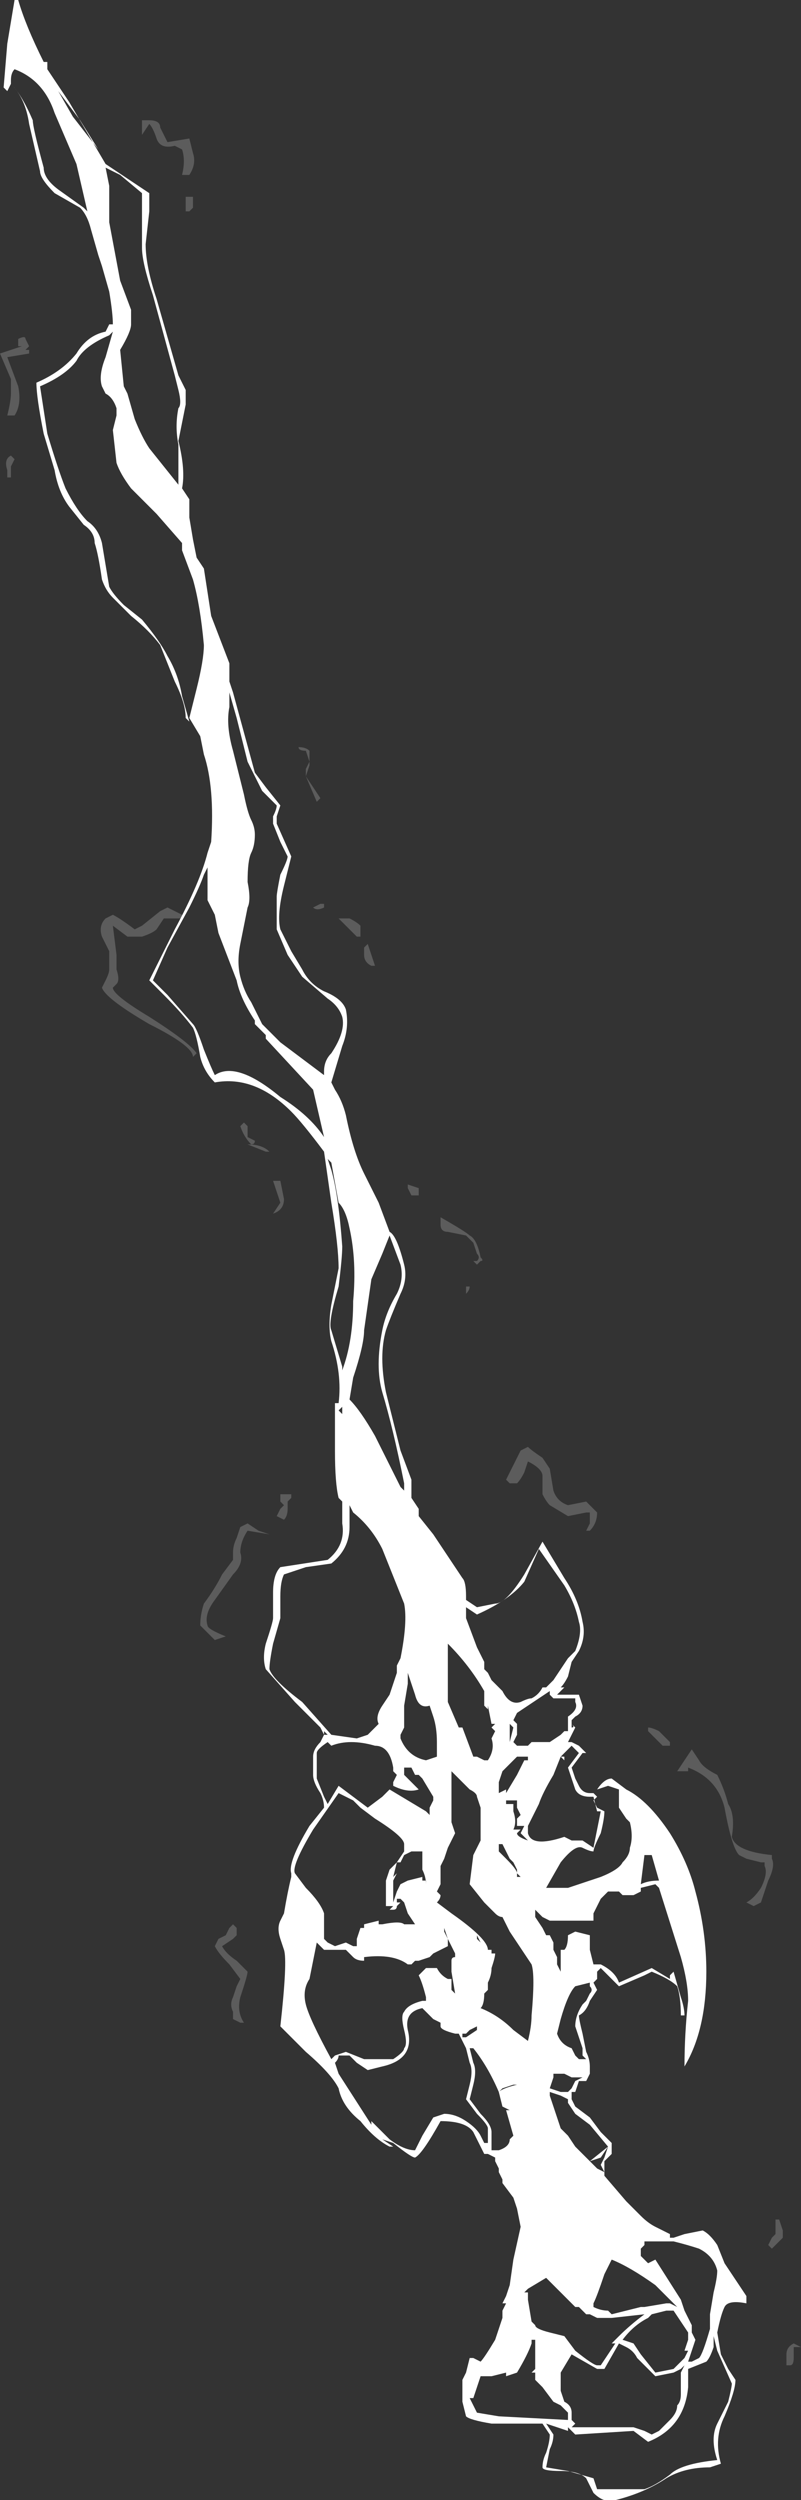 <?xml version="1.0" encoding="UTF-8" standalone="no"?>
<svg xmlns:ffdec="https://www.free-decompiler.com/flash" xmlns:xlink="http://www.w3.org/1999/xlink" ffdec:objectType="shape" height="34.3px" width="11.0px" xmlns="http://www.w3.org/2000/svg">
  <rect width="100%" height="100%" fill="#333333" stroke="none"/>
  <g transform="matrix(1.0, 0.0, 0.0, 1.0, 37.2, 38.9)">
    <path d="M-35.25 -37.25 L-35.15 -37.25 Q-35.0 -37.25 -35.0 -37.15 L-34.9 -36.95 -34.6 -37.0 -34.55 -36.8 Q-34.5 -36.65 -34.6 -36.5 L-34.7 -36.5 Q-34.65 -36.7 -34.7 -36.85 L-34.8 -36.9 Q-35.0 -36.85 -35.05 -37.0 -35.1 -37.15 -35.15 -37.2 L-35.25 -37.05 -35.25 -37.25 M-34.65 -36.2 L-34.55 -36.2 -34.55 -36.05 -34.6 -36.0 -34.65 -36.0 -34.65 -36.2 M-37.1 -32.35 L-37.1 -32.45 Q-37.15 -32.6 -37.05 -32.65 L-37.0 -32.6 -37.05 -32.5 -37.05 -32.35 -37.1 -32.35 M-36.9 -34.15 L-36.95 -34.15 -36.95 -34.25 Q-36.85 -34.3 -36.85 -34.25 L-36.8 -34.15 -36.85 -34.1 -36.8 -34.1 -36.8 -34.05 -37.1 -34.0 -36.95 -33.6 Q-36.9 -33.35 -37.0 -33.2 L-37.1 -33.2 Q-37.05 -33.4 -37.05 -33.5 L-37.05 -33.7 -37.2 -34.05 -36.9 -34.15 M-33.1 -28.65 Q-33.0 -28.65 -32.95 -28.6 L-32.95 -28.4 -33.0 -28.25 -32.8 -27.95 -32.85 -27.9 -33.0 -28.25 -33.0 -28.35 -32.95 -28.45 -33.0 -28.6 Q-33.1 -28.6 -33.1 -28.65 M-33.35 -22.7 L-33.3 -22.45 Q-33.3 -22.3 -33.45 -22.25 L-33.35 -22.4 -33.45 -22.7 -33.35 -22.7 M-33.5 -23.1 L-33.55 -23.1 -33.8 -23.2 Q-33.6 -23.2 -33.5 -23.1 M-33.9 -23.45 L-33.85 -23.5 -33.8 -23.45 Q-33.8 -23.4 -33.8 -23.3 L-33.7 -23.25 Q-33.7 -23.2 -33.75 -23.2 -33.85 -23.3 -33.9 -23.45 M-34.5 -24.45 L-34.55 -24.4 Q-34.55 -24.55 -35.15 -24.85 -35.75 -25.2 -35.8 -25.35 L-35.75 -25.45 Q-35.7 -25.55 -35.7 -25.6 L-35.7 -25.85 -35.8 -26.05 Q-35.85 -26.2 -35.75 -26.3 L-35.65 -26.35 Q-35.55 -26.3 -35.35 -26.15 L-35.25 -26.2 -35.0 -26.4 -34.9 -26.45 -34.7 -26.35 -34.7 -26.3 -34.95 -26.3 -35.05 -26.15 Q-35.1 -26.1 -35.25 -26.05 L-35.45 -26.05 -35.65 -26.2 -35.6 -25.8 -35.6 -25.6 Q-35.55 -25.45 -35.6 -25.4 L-35.65 -25.35 Q-35.65 -25.25 -35.15 -24.95 -34.6 -24.6 -34.5 -24.45 M-32.75 -26.5 L-32.75 -26.45 Q-32.85 -26.4 -32.9 -26.45 L-32.8 -26.5 -32.75 -26.5 M-32.1 -25.65 Q-32.2 -25.7 -32.2 -25.8 L-32.2 -25.9 -32.15 -25.95 -32.05 -25.65 -32.1 -25.65 M-32.25 -26.05 L-32.3 -26.05 -32.55 -26.3 -32.4 -26.3 Q-32.3 -26.25 -32.25 -26.2 L-32.25 -26.05 M-30.25 -18.6 L-30.05 -19.0 -29.95 -19.05 Q-29.9 -19.0 -29.75 -18.9 L-29.65 -18.75 -29.6 -18.45 Q-29.55 -18.3 -29.4 -18.25 L-29.15 -18.3 Q-29.05 -18.2 -29.0 -18.15 -29.0 -18.0 -29.1 -17.9 L-29.15 -17.9 -29.1 -18.0 -29.1 -18.15 -29.15 -18.15 -29.4 -18.1 -29.65 -18.25 Q-29.7 -18.3 -29.75 -18.4 L-29.75 -18.65 Q-29.75 -18.75 -29.95 -18.85 L-30.0 -18.7 Q-30.05 -18.6 -30.1 -18.55 L-30.2 -18.55 -30.25 -18.6 M-30.8 -21.25 L-30.75 -21.25 Q-30.75 -21.2 -30.8 -21.15 L-30.8 -21.25 M-31.15 -22.15 L-31.15 -22.2 Q-30.8 -22.0 -30.75 -21.95 -30.65 -21.9 -30.6 -21.65 -30.55 -21.6 -30.6 -21.6 L-30.65 -21.55 -30.7 -21.6 -30.65 -21.6 Q-30.6 -21.65 -30.65 -21.7 L-30.7 -21.85 -30.8 -21.95 -31.05 -22.0 Q-31.15 -22.0 -31.15 -22.1 L-31.15 -22.15 M-31.6 -22.65 L-31.45 -22.6 -31.45 -22.5 -31.55 -22.5 -31.6 -22.6 -31.6 -22.65 M-33.95 -17.8 L-33.9 -17.95 -33.8 -18.0 -33.65 -17.9 -33.5 -17.85 -33.8 -17.9 Q-33.9 -17.75 -33.9 -17.6 -33.85 -17.45 -34.0 -17.3 L-34.25 -16.95 Q-34.4 -16.75 -34.35 -16.6 -34.35 -16.55 -34.1 -16.45 L-34.25 -16.4 -34.45 -16.6 Q-34.45 -16.75 -34.4 -16.9 -34.25 -17.1 -34.15 -17.3 L-34.0 -17.5 Q-34.0 -17.55 -34.0 -17.6 -34.0 -17.7 -33.95 -17.8 M-33.3 -18.25 L-33.35 -18.3 -33.35 -18.4 -33.2 -18.4 -33.2 -18.35 -33.25 -18.3 -33.25 -18.2 Q-33.25 -18.1 -33.3 -18.05 L-33.4 -18.1 -33.35 -18.2 -33.3 -18.25 M-27.75 -14.65 L-27.75 -14.6 -27.9 -14.6 -27.7 -14.9 -27.6 -14.75 Q-27.55 -14.65 -27.35 -14.55 -27.25 -14.35 -27.2 -14.15 -27.1 -14.0 -27.15 -13.7 -27.1 -13.5 -26.6 -13.45 L-26.6 -13.4 Q-26.55 -13.3 -26.65 -13.1 L-26.75 -12.8 -26.85 -12.75 -26.95 -12.8 Q-26.85 -12.85 -26.75 -13.0 -26.65 -13.2 -26.7 -13.3 L-26.7 -13.35 -26.75 -13.35 -26.95 -13.4 -27.05 -13.45 Q-27.15 -13.55 -27.25 -14.1 -27.35 -14.5 -27.75 -14.65 M-28.3 -15.15 L-28.3 -15.2 Q-28.25 -15.2 -28.15 -15.15 -28.05 -15.05 -28.0 -15.0 L-28.0 -14.95 -28.1 -14.95 -28.3 -15.15 M-26.55 -8.45 L-26.5 -8.45 -26.45 -8.3 -26.45 -8.2 -26.6 -8.05 -26.65 -8.1 -26.6 -8.2 -26.55 -8.25 -26.55 -8.45 M-34.0 -12.5 L-33.95 -12.45 -33.95 -12.35 -34.0 -12.3 -34.15 -12.2 Q-34.1 -12.1 -33.95 -12.0 -33.85 -11.9 -33.8 -11.85 -33.8 -11.8 -33.9 -11.5 -33.95 -11.3 -33.85 -11.15 L-33.9 -11.15 -34.0 -11.2 -34.0 -11.3 Q-34.05 -11.4 -34.0 -11.5 L-33.95 -11.65 -33.9 -11.75 -34.05 -11.95 Q-34.2 -12.1 -34.25 -12.2 L-34.2 -12.3 -34.1 -12.35 -34.05 -12.45 -34.0 -12.5 M-26.3 -6.75 L-26.2 -6.7 Q-26.25 -6.7 -26.3 -6.7 L-26.3 -6.55 Q-26.3 -6.45 -26.35 -6.45 L-26.4 -6.45 -26.4 -6.6 Q-26.4 -6.7 -26.3 -6.75" fill="#ffffff" fill-opacity="0.2" fill-rule="evenodd" stroke="none"/>
    <path d="M-37.0 -38.9 L-36.95 -38.9 Q-36.85 -38.55 -36.6 -38.05 L-36.55 -38.05 -36.55 -37.95 -36.25 -37.5 -35.75 -36.65 -35.15 -36.25 -35.15 -36.0 -35.2 -35.55 Q-35.2 -35.25 -35.05 -34.8 L-34.75 -33.75 -34.65 -33.55 -34.65 -33.35 -34.75 -32.85 Q-34.65 -32.45 -34.7 -32.2 L-34.6 -32.05 -34.6 -31.8 -34.55 -31.5 -34.5 -31.25 -34.4 -31.1 -34.3 -30.45 -34.05 -29.8 -34.05 -29.55 -34.0 -29.4 -33.7 -28.3 -33.55 -28.1 -33.35 -27.85 -33.4 -27.7 -33.4 -27.6 -33.2 -27.15 -33.3 -26.75 Q-33.4 -26.35 -33.35 -26.15 L-33.2 -25.85 -33.05 -25.6 Q-32.95 -25.4 -32.75 -25.3 -32.5 -25.2 -32.45 -25.05 -32.4 -24.8 -32.5 -24.55 L-32.65 -24.05 -32.6 -23.95 Q-32.5 -23.8 -32.45 -23.6 -32.35 -23.1 -32.2 -22.8 L-32.0 -22.4 -31.85 -22.0 Q-31.75 -21.95 -31.65 -21.55 -31.6 -21.35 -31.7 -21.15 -31.85 -20.8 -31.9 -20.65 -32.0 -20.3 -31.9 -19.8 L-31.7 -19.0 -31.55 -18.6 -31.55 -18.35 -31.45 -18.2 -31.45 -18.1 -31.25 -17.85 -30.85 -17.25 Q-30.8 -17.2 -30.8 -17.0 L-30.8 -16.95 -30.65 -16.85 -30.4 -16.9 Q-30.25 -16.9 -30.0 -17.3 L-29.75 -17.75 -29.45 -17.25 Q-29.25 -16.95 -29.2 -16.65 -29.15 -16.45 -29.25 -16.25 L-29.35 -16.1 -29.4 -15.9 Q-29.45 -15.8 -29.5 -15.75 L-29.45 -15.75 -29.55 -15.65 -29.25 -15.65 -29.2 -15.5 Q-29.2 -15.4 -29.3 -15.35 L-29.35 -15.3 -29.35 -15.2 Q-29.3 -15.2 -29.35 -15.25 L-29.3 -15.2 -29.4 -15.0 -29.35 -15.0 -29.25 -14.95 -29.15 -14.85 -29.2 -14.85 -29.35 -14.65 -29.3 -14.5 -29.25 -14.4 Q-29.2 -14.3 -29.1 -14.3 L-29.05 -14.3 -29.0 -14.35 Q-28.9 -14.5 -28.8 -14.5 L-28.6 -14.35 Q-28.3 -14.2 -28.0 -13.75 -27.75 -13.35 -27.65 -12.95 -27.5 -12.4 -27.5 -11.85 -27.5 -11.05 -27.8 -10.55 -27.8 -11.0 -27.75 -11.45 -27.75 -11.7 -27.85 -12.05 L-28.15 -13.0 -28.2 -13.05 -28.4 -13.0 -28.4 -12.95 -28.5 -12.9 -28.65 -12.9 -28.7 -12.95 -28.85 -12.95 -28.95 -12.85 -29.05 -12.65 -29.05 -12.55 -29.65 -12.55 -29.75 -12.6 -29.85 -12.7 -29.85 -12.6 -29.75 -12.45 -29.7 -12.35 -29.65 -12.35 -29.6 -12.25 -29.6 -12.15 -29.55 -12.05 -29.55 -11.95 -29.5 -11.85 -29.5 -12.15 -29.45 -12.15 Q-29.4 -12.2 -29.4 -12.35 L-29.3 -12.4 -29.1 -12.35 -29.1 -12.15 -29.05 -11.95 -28.95 -11.95 Q-28.75 -11.85 -28.7 -11.7 L-28.25 -11.9 -28.0 -11.75 -28.0 -11.8 -27.95 -11.85 -27.85 -11.5 Q-27.8 -11.35 -27.8 -11.25 L-27.85 -11.25 Q-27.85 -11.5 -27.9 -11.65 -28.0 -11.75 -28.25 -11.85 L-28.35 -11.8 -28.7 -11.65 -28.95 -11.9 -29.0 -11.85 -29.0 -11.75 -29.05 -11.7 -29.0 -11.6 -29.1 -11.45 Q-29.15 -11.3 -29.25 -11.25 -29.25 -11.2 -29.2 -11.0 L-29.15 -10.75 Q-29.1 -10.65 -29.1 -10.55 L-29.1 -10.45 -29.15 -10.35 -29.25 -10.35 -29.3 -10.2 -29.35 -10.2 -29.35 -10.1 -29.3 -10.0 -29.1 -9.85 -28.95 -9.65 -28.8 -9.5 -28.8 -9.35 -28.9 -9.25 -28.9 -9.05 -28.6 -8.7 -28.4 -8.5 Q-28.3 -8.4 -28.2 -8.35 L-28.0 -8.25 -28.0 -8.2 -27.95 -8.2 -27.8 -8.25 -27.55 -8.3 Q-27.45 -8.25 -27.35 -8.1 L-27.25 -7.85 -26.95 -7.4 -26.95 -7.3 Q-27.2 -7.35 -27.25 -7.25 -27.3 -7.15 -27.35 -6.9 L-27.3 -6.6 -27.2 -6.4 -27.1 -6.25 Q-27.1 -6.1 -27.25 -5.75 -27.4 -5.45 -27.3 -5.1 L-27.45 -5.05 Q-27.8 -5.05 -28.05 -4.9 -28.35 -4.7 -28.75 -4.6 -28.9 -4.55 -29.05 -4.7 L-29.15 -4.9 Q-29.25 -5.0 -29.5 -5.0 -29.75 -5.0 -29.75 -5.05 -29.75 -5.15 -29.7 -5.25 -29.65 -5.4 -29.65 -5.5 L-29.75 -5.65 -30.45 -5.65 Q-30.75 -5.7 -30.8 -5.75 L-30.85 -5.95 -30.85 -6.25 -30.8 -6.35 -30.75 -6.55 -30.7 -6.55 -30.6 -6.5 Q-30.55 -6.55 -30.4 -6.8 L-30.3 -7.1 -30.3 -7.2 -30.25 -7.3 -30.3 -7.3 -30.25 -7.4 -30.2 -7.55 -30.15 -7.9 -30.05 -8.35 -30.1 -8.6 -30.15 -8.75 -30.3 -8.95 -30.3 -9.0 -30.35 -9.1 -30.35 -9.15 -30.4 -9.25 -30.4 -9.3 -30.5 -9.35 -30.55 -9.35 -30.7 -9.65 Q-30.8 -9.8 -31.15 -9.8 -31.4 -9.35 -31.5 -9.3 -31.55 -9.3 -31.8 -9.5 L-31.95 -9.55 -31.8 -9.45 -31.85 -9.45 Q-32.05 -9.55 -32.25 -9.8 -32.5 -10.0 -32.55 -10.25 -32.65 -10.45 -33.0 -10.75 L-33.35 -11.1 Q-33.25 -12.0 -33.3 -12.15 L-33.35 -12.3 Q-33.4 -12.45 -33.35 -12.55 L-33.3 -12.65 Q-33.25 -12.95 -33.2 -13.15 L-33.2 -13.2 Q-33.25 -13.35 -32.95 -13.85 L-32.75 -14.1 Q-32.75 -14.2 -32.8 -14.3 -32.9 -14.45 -32.9 -14.55 L-32.9 -14.8 Q-32.9 -14.9 -32.8 -15.0 L-32.75 -15.1 -32.8 -15.2 -33.15 -15.55 -33.55 -16.0 Q-33.6 -16.15 -33.55 -16.35 -33.45 -16.65 -33.45 -16.7 L-33.45 -17.05 Q-33.45 -17.3 -33.35 -17.4 L-32.7 -17.5 Q-32.45 -17.7 -32.5 -18.0 L-32.5 -18.3 -32.55 -18.35 Q-32.6 -18.55 -32.6 -19.0 L-32.6 -19.65 -32.55 -19.65 Q-32.5 -20.05 -32.65 -20.5 -32.7 -20.7 -32.65 -21.0 L-32.55 -21.5 Q-32.55 -21.8 -32.65 -22.4 L-32.75 -23.1 Q-33.05 -23.5 -33.2 -23.65 -33.7 -24.15 -34.25 -24.05 -34.4 -24.2 -34.45 -24.4 -34.5 -24.7 -34.55 -24.8 -34.7 -25.0 -34.95 -25.25 L-35.15 -25.45 -34.8 -26.15 Q-34.45 -26.8 -34.35 -27.2 L-34.3 -27.35 Q-34.25 -28.1 -34.4 -28.55 L-34.45 -28.8 -34.6 -29.05 -34.5 -29.45 Q-34.4 -29.85 -34.4 -30.05 -34.45 -30.6 -34.55 -30.95 L-34.7 -31.35 -34.7 -31.45 -35.05 -31.85 -35.4 -32.2 Q-35.55 -32.4 -35.6 -32.55 L-35.65 -33.0 -35.6 -33.2 -35.6 -33.3 Q-35.65 -33.45 -35.75 -33.5 L-35.8 -33.6 Q-35.85 -33.75 -35.75 -34.0 L-35.65 -34.35 -35.7 -34.3 Q-36.05 -34.15 -36.15 -33.95 -36.3 -33.75 -36.65 -33.6 L-36.55 -32.95 Q-36.4 -32.45 -36.3 -32.2 -36.15 -31.9 -36.0 -31.75 -35.85 -31.65 -35.8 -31.45 L-35.7 -30.85 Q-35.65 -30.75 -35.5 -30.6 L-35.25 -30.4 Q-35.0 -30.1 -34.9 -29.9 -34.75 -29.65 -34.7 -29.35 L-34.6 -29.0 -34.65 -29.05 Q-34.65 -29.25 -34.8 -29.55 L-35.0 -30.05 Q-35.15 -30.25 -35.4 -30.45 L-35.65 -30.7 Q-35.75 -30.8 -35.8 -30.95 -35.85 -31.3 -35.9 -31.45 -35.9 -31.6 -36.05 -31.7 L-36.25 -31.95 Q-36.4 -32.15 -36.45 -32.45 L-36.6 -32.95 Q-36.7 -33.45 -36.7 -33.65 -36.35 -33.8 -36.15 -34.05 -36.0 -34.3 -35.75 -34.35 L-35.7 -34.45 -35.65 -34.45 -35.65 -34.45 Q-35.65 -34.6 -35.7 -34.9 L-35.8 -35.25 -35.85 -35.4 -35.95 -35.75 Q-36.0 -35.95 -36.1 -36.05 L-36.45 -36.25 Q-36.65 -36.45 -36.65 -36.55 L-36.8 -37.2 Q-36.85 -37.55 -37.05 -37.75 L-37.1 -37.65 -37.15 -37.7 -37.1 -38.3 -37.0 -38.9 M-35.55 -36.5 L-35.75 -36.6 -35.7 -36.35 -35.7 -35.85 -35.55 -35.05 -35.4 -34.65 -35.4 -34.45 Q-35.4 -34.35 -35.55 -34.1 L-35.5 -33.6 -35.45 -33.5 -35.35 -33.15 Q-35.25 -32.9 -35.15 -32.75 L-34.75 -32.25 -34.75 -32.8 Q-34.8 -33.05 -34.75 -33.3 -34.7 -33.35 -34.75 -33.55 L-34.8 -33.75 -35.1 -34.85 Q-35.25 -35.3 -35.25 -35.5 L-35.25 -36.25 -35.55 -36.5 M-36.4 -37.65 L-36.2 -37.3 -35.85 -36.85 -36.1 -37.25 -36.4 -37.65 M-37.05 -37.8 L-37.05 -37.75 Q-36.9 -37.6 -36.75 -37.25 -36.75 -37.15 -36.6 -36.6 -36.6 -36.45 -36.4 -36.3 L-36.05 -36.05 -36.0 -36.0 -36.15 -36.65 -36.45 -37.35 Q-36.6 -37.8 -37.0 -37.95 -37.05 -37.9 -37.05 -37.8 M-34.05 -29.4 L-34.05 -29.2 Q-34.1 -28.95 -34.0 -28.6 L-33.85 -28.0 Q-33.8 -27.75 -33.75 -27.65 -33.7 -27.55 -33.7 -27.45 -33.7 -27.3 -33.75 -27.2 -33.8 -27.1 -33.8 -26.8 -33.75 -26.55 -33.8 -26.45 L-33.9 -25.95 Q-33.95 -25.7 -33.9 -25.5 -33.85 -25.3 -33.75 -25.15 L-33.6 -24.85 -33.35 -24.6 -32.75 -24.15 -32.75 -24.2 Q-32.75 -24.35 -32.65 -24.45 -32.45 -24.75 -32.5 -24.95 -32.55 -25.1 -32.7 -25.2 L-33.05 -25.5 -33.25 -25.8 -33.4 -26.15 -33.4 -26.6 Q-33.4 -26.65 -33.35 -26.9 -33.25 -27.1 -33.25 -27.15 L-33.35 -27.35 -33.45 -27.6 -33.45 -27.7 Q-33.4 -27.8 -33.4 -27.85 L-33.6 -28.05 Q-33.7 -28.25 -33.8 -28.45 L-33.95 -29.05 -34.05 -29.4 M-34.35 -26.55 L-34.35 -27.0 -34.4 -26.9 Q-34.45 -26.75 -34.6 -26.45 L-34.9 -25.9 -35.1 -25.45 -34.9 -25.25 -34.55 -24.85 Q-34.5 -24.8 -34.4 -24.5 -34.3 -24.25 -34.25 -24.15 -33.95 -24.35 -33.35 -23.85 -32.95 -23.6 -32.75 -23.3 L-32.9 -23.95 -33.55 -24.65 -33.55 -24.7 -33.7 -24.85 -33.7 -24.9 Q-33.9 -25.2 -33.95 -25.45 L-34.2 -26.1 -34.25 -26.35 -34.35 -26.55 M-32.5 -21.8 Q-32.5 -21.65 -32.55 -21.25 -32.7 -20.75 -32.65 -20.65 L-32.5 -20.15 -32.5 -20.1 Q-32.35 -20.5 -32.35 -21.05 -32.3 -21.6 -32.4 -22.05 -32.45 -22.3 -32.55 -22.4 L-32.65 -22.95 -32.7 -23.0 -32.65 -22.85 Q-32.55 -22.5 -32.5 -21.8 M-31.95 -21.7 L-32.1 -21.35 -32.2 -20.65 Q-32.2 -20.45 -32.35 -20.0 L-32.4 -19.7 Q-32.25 -19.55 -32.05 -19.2 L-31.7 -18.5 -31.65 -18.45 -31.65 -18.55 Q-31.8 -19.3 -31.95 -19.8 -32.05 -20.15 -31.95 -20.65 -31.9 -20.9 -31.75 -21.15 -31.65 -21.35 -31.7 -21.55 L-31.85 -21.95 -31.95 -21.7 M-32.5 -19.6 L-32.55 -19.55 -32.5 -19.5 -32.5 -19.6 M-32.4 -18.25 L-32.4 -17.95 Q-32.4 -17.65 -32.65 -17.45 L-33.0 -17.4 -33.3 -17.3 Q-33.35 -17.2 -33.35 -17.0 L-33.35 -16.7 -33.45 -16.35 Q-33.5 -16.1 -33.5 -16.0 -33.45 -15.85 -33.05 -15.55 L-32.65 -15.1 -32.3 -15.05 -32.15 -15.1 -32.0 -15.25 Q-32.05 -15.35 -31.95 -15.5 L-31.85 -15.65 Q-31.8 -15.8 -31.75 -15.95 L-31.75 -16.05 -31.7 -16.15 Q-31.6 -16.65 -31.65 -16.9 L-31.95 -17.65 Q-32.1 -17.95 -32.35 -18.15 L-32.4 -18.25 M-32.75 -15.1 L-32.7 -15.1 -32.75 -15.15 -32.75 -15.1 M-30.6 -13.75 L-30.6 -14.1 -30.65 -14.25 Q-30.65 -14.3 -30.75 -14.35 L-31.0 -14.6 -31.0 -13.9 -30.95 -13.75 -31.05 -13.55 -31.1 -13.4 -31.15 -13.3 -31.15 -13.05 -31.2 -12.95 -31.15 -12.9 Q-31.15 -12.85 -31.2 -12.8 L-31.0 -12.65 Q-30.5 -12.3 -30.5 -12.15 L-30.45 -12.15 -30.45 -12.1 -30.4 -12.1 Q-30.4 -12.05 -30.45 -11.9 -30.45 -11.8 -30.5 -11.7 L-30.5 -11.6 -30.55 -11.55 Q-30.55 -11.4 -30.6 -11.35 -30.35 -11.25 -30.15 -11.05 L-29.95 -10.9 Q-29.9 -11.1 -29.9 -11.25 -29.85 -11.8 -29.9 -11.95 L-30.2 -12.4 -30.3 -12.6 Q-30.35 -12.6 -30.4 -12.65 L-30.55 -12.8 -30.75 -13.05 -30.7 -13.45 -30.6 -13.65 -30.6 -13.75 -30.6 -13.75 M-31.75 -15.0 L-31.75 -15.0 M-31.05 -16.35 L-31.05 -15.95 Q-31.05 -15.85 -31.05 -15.75 L-31.05 -15.55 -30.9 -15.2 -30.85 -15.2 -30.7 -14.8 -30.65 -14.8 -30.55 -14.75 -30.5 -14.75 Q-30.4 -14.9 -30.45 -15.05 L-30.4 -15.15 -30.45 -15.2 -30.4 -15.25 -30.45 -15.25 -30.5 -15.5 -30.5 -15.45 -30.55 -15.5 -30.55 -15.7 Q-30.75 -16.05 -31.05 -16.35 M-31.6 -15.95 L-31.6 -15.8 -31.65 -15.5 -31.65 -15.2 -31.7 -15.1 -31.7 -15.05 Q-31.6 -14.8 -31.35 -14.75 L-31.2 -14.8 -31.2 -15.0 Q-31.2 -15.2 -31.25 -15.35 L-31.3 -15.5 Q-31.45 -15.45 -31.5 -15.65 L-31.6 -15.95 M-29.8 -17.65 L-30.0 -17.2 Q-30.2 -16.95 -30.65 -16.75 L-30.8 -16.85 -30.8 -16.7 -30.65 -16.3 -30.55 -16.1 -30.55 -16.0 -30.5 -15.95 -30.45 -15.85 -30.3 -15.7 Q-30.2 -15.5 -30.05 -15.55 -29.95 -15.6 -29.9 -15.6 -29.8 -15.65 -29.75 -15.75 L-29.7 -15.75 -29.6 -15.85 -29.4 -16.15 -29.3 -16.25 Q-29.2 -16.5 -29.25 -16.65 -29.3 -16.9 -29.45 -17.15 L-29.8 -17.65 M-32.35 -14.2 L-32.55 -14.3 -32.9 -13.8 Q-33.2 -13.3 -33.15 -13.2 L-33.0 -13.0 Q-32.8 -12.8 -32.75 -12.65 L-32.75 -12.3 -32.7 -12.25 -32.6 -12.2 -32.45 -12.25 -32.35 -12.2 -32.3 -12.2 -32.3 -12.3 -32.25 -12.45 -32.2 -12.45 -32.2 -12.5 -32.0 -12.55 -32.0 -12.5 -31.95 -12.5 Q-31.7 -12.55 -31.65 -12.5 L-31.5 -12.5 -31.6 -12.65 -31.65 -12.8 -31.7 -12.85 -31.75 -12.85 -31.75 -12.8 -31.7 -12.8 -31.75 -12.75 Q-31.75 -12.7 -31.8 -12.7 L-31.85 -12.7 -31.8 -12.75 -31.9 -12.75 -31.9 -12.8 Q-31.9 -12.85 -31.9 -12.95 L-31.9 -13.1 -31.85 -13.25 -31.75 -13.35 -31.65 -13.5 -31.65 -13.6 Q-31.65 -13.7 -32.05 -13.95 L-32.25 -14.1 -32.35 -14.2 M-32.7 -15.0 Q-32.85 -14.9 -32.85 -14.85 L-32.85 -14.5 -32.75 -14.25 -32.7 -14.15 -32.55 -14.4 -32.15 -14.1 -31.95 -14.25 -31.85 -14.35 -31.35 -14.05 -31.3 -14.0 -31.3 -14.1 -31.25 -14.2 -31.25 -14.25 -31.4 -14.5 -31.45 -14.55 -31.5 -14.55 -31.55 -14.65 -31.65 -14.65 -31.65 -14.55 -31.45 -14.35 Q-31.6 -14.3 -31.8 -14.4 L-31.8 -14.45 -31.75 -14.55 -31.8 -14.6 -31.8 -14.65 Q-31.85 -14.95 -32.05 -14.95 -32.4 -15.05 -32.65 -14.95 L-32.7 -15.0 M-30.2 -15.2 L-30.2 -15.0 -30.15 -15.2 -30.2 -15.25 -30.2 -15.2 M-29.3 -15.6 L-29.6 -15.6 -29.65 -15.65 -29.65 -15.7 -30.1 -15.4 -30.15 -15.3 -30.1 -15.25 -30.1 -15.1 -30.15 -15.0 -30.1 -14.95 -29.95 -14.95 -29.9 -15.0 -29.65 -15.0 -29.5 -15.1 -29.45 -15.15 -29.4 -15.15 -29.4 -15.35 Q-29.25 -15.45 -29.3 -15.55 L-29.3 -15.6 M-29.95 -14.75 L-29.95 -14.8 -30.1 -14.8 -30.3 -14.6 -30.35 -14.45 -30.35 -14.3 -30.25 -14.35 -30.25 -14.3 -30.1 -14.55 -30.0 -14.75 -29.95 -14.75 M-29.0 -14.35 L-29.05 -14.3 -29.0 -14.25 -29.05 -14.2 -29.0 -14.1 -28.9 -14.05 Q-28.9 -13.95 -28.95 -13.75 -29.05 -13.55 -29.05 -13.5 -29.1 -13.5 -29.2 -13.55 -29.3 -13.6 -29.5 -13.35 L-29.7 -13.0 -29.4 -13.0 -28.95 -13.15 Q-28.7 -13.25 -28.65 -13.35 -28.55 -13.45 -28.55 -13.55 -28.5 -13.7 -28.55 -13.9 L-28.6 -13.95 -28.7 -14.1 -28.7 -14.35 -28.85 -14.4 -29.0 -14.35 M-29.45 -14.75 L-29.5 -14.8 -29.6 -14.55 Q-29.75 -14.3 -29.8 -14.15 L-29.95 -13.85 -29.95 -13.75 Q-29.9 -13.55 -29.45 -13.7 L-29.35 -13.65 -29.2 -13.65 -29.05 -13.55 -28.95 -14.05 -29.0 -14.05 -29.05 -14.25 -29.1 -14.25 Q-29.25 -14.25 -29.3 -14.35 L-29.4 -14.65 -29.25 -14.85 -29.35 -14.95 -29.5 -14.8 -29.45 -14.8 -29.45 -14.75 M-30.25 -14.2 L-30.25 -14.15 -30.15 -14.15 -30.15 -14.05 Q-30.1 -13.9 -30.15 -13.8 L-30.05 -13.8 -30.1 -13.75 Q-30.1 -13.7 -29.95 -13.65 L-30.05 -13.75 -30.0 -13.85 -30.1 -13.85 -30.1 -13.95 -30.05 -14.0 -30.1 -14.1 -30.1 -14.2 -30.25 -14.2 M-28.8 -7.9 L-28.9 -7.7 Q-29.0 -7.4 -29.05 -7.3 L-29.05 -7.25 Q-28.95 -7.2 -28.85 -7.2 L-28.8 -7.15 -28.4 -7.25 -28.35 -7.25 -28.05 -7.3 -28.0 -7.3 -27.9 -7.25 -28.2 -7.55 Q-28.55 -7.8 -28.8 -7.9 M-28.65 -8.3 L-28.65 -8.3 M-28.05 -8.15 L-28.35 -8.15 -28.35 -8.1 -28.4 -8.05 -28.4 -7.95 -28.3 -7.85 -28.2 -7.9 -27.85 -7.35 -27.8 -7.2 -27.7 -7.0 -27.7 -6.9 -27.65 -6.8 -27.75 -6.5 -27.7 -6.5 -27.6 -6.55 Q-27.55 -6.6 -27.45 -6.95 L-27.45 -7.15 -27.4 -7.45 Q-27.35 -7.65 -27.35 -7.75 -27.4 -7.95 -27.6 -8.05 -27.75 -8.1 -27.95 -8.15 L-28.05 -8.15 M-28.9 -9.3 L-28.85 -9.45 -28.95 -9.3 -29.1 -9.25 -29.0 -9.15 -28.9 -9.1 -28.95 -9.2 -28.9 -9.3 M-28.3 -13.45 L-28.35 -13.45 -28.4 -13.05 Q-28.3 -13.1 -28.15 -13.1 L-28.25 -13.45 -28.3 -13.45 M-28.95 -7.1 L-29.0 -7.1 -29.1 -7.15 -29.15 -7.15 -29.25 -7.25 -29.3 -7.25 -29.7 -7.65 -29.95 -7.5 -30.0 -7.45 -29.95 -7.45 -29.95 -7.35 -29.9 -7.05 -29.85 -7.0 Q-29.85 -6.95 -29.65 -6.9 L-29.45 -6.85 -29.3 -6.65 Q-29.05 -6.45 -29.0 -6.45 L-28.95 -6.45 -28.75 -6.75 -28.8 -6.75 -28.7 -6.85 Q-28.55 -7.0 -28.35 -7.15 -28.4 -7.15 -28.35 -7.15 L-28.8 -7.1 -28.95 -7.1 M-28.25 -7.15 L-28.3 -7.1 Q-28.5 -7.0 -28.65 -6.8 L-28.5 -6.75 -28.4 -6.6 -28.2 -6.35 -27.95 -6.4 -27.8 -6.55 -27.75 -6.65 -27.8 -6.65 -27.75 -6.8 -27.75 -6.9 -27.95 -7.2 Q-28.0 -7.2 -28.05 -7.2 L-28.25 -7.15 M-30.05 -13.15 L-30.05 -13.15 -30.1 -13.15 -30.1 -13.25 -30.15 -13.35 -30.2 -13.4 -30.3 -13.6 -30.35 -13.6 -30.35 -13.55 -30.35 -13.5 -30.25 -13.4 Q-30.1 -13.25 -30.1 -13.2 L-30.05 -13.15 M-30.4 -13.65 L-30.4 -13.65 M-31.5 -13.5 L-31.55 -13.5 -31.65 -13.45 -31.7 -13.35 -31.75 -13.35 -31.8 -13.15 -31.75 -13.2 -31.8 -13.1 -31.8 -12.8 -31.75 -12.95 -31.7 -13.05 -31.6 -13.1 -31.4 -13.15 -31.4 -13.1 -31.35 -13.1 -31.35 -13.05 Q-31.35 -13.15 -31.4 -13.25 L-31.4 -13.5 -31.5 -13.5 M-31.75 -13.3 L-31.75 -13.3 M-29.1 -11.55 Q-29.05 -11.6 -29.1 -11.65 L-29.1 -11.7 -29.3 -11.65 Q-29.4 -11.55 -29.5 -11.2 L-29.55 -11.0 Q-29.5 -10.85 -29.35 -10.8 L-29.3 -10.7 -29.25 -10.65 -29.15 -10.65 -29.2 -10.7 -29.2 -10.8 -29.3 -11.1 Q-29.3 -11.25 -29.2 -11.4 L-29.15 -11.45 -29.1 -11.55 M-30.7 -10.8 L-30.75 -10.8 -30.7 -10.6 Q-30.65 -10.5 -30.7 -10.3 L-30.75 -10.1 -30.6 -9.9 Q-30.45 -9.75 -30.45 -9.65 L-30.45 -9.4 -30.35 -9.4 Q-30.2 -9.45 -30.2 -9.55 L-30.15 -9.6 -30.25 -9.95 -30.2 -9.95 -30.3 -10.0 -30.35 -10.2 Q-30.3 -10.25 -30.1 -10.3 L-30.15 -10.3 -30.3 -10.25 -30.35 -10.2 Q-30.5 -10.55 -30.7 -10.8 M-30.65 -11.05 L-30.65 -11.1 -30.75 -11.05 -30.8 -11.0 -30.85 -11.0 -30.85 -10.95 -30.8 -10.95 -30.65 -11.05 M-31.25 -11.2 Q-31.35 -11.3 -31.4 -11.35 -31.65 -11.3 -31.6 -11.05 -31.5 -10.65 -31.95 -10.55 L-32.15 -10.5 -32.3 -10.6 -32.4 -10.7 -32.55 -10.7 Q-32.55 -10.65 -32.6 -10.6 L-32.55 -10.45 -32.1 -9.75 -32.1 -9.8 -31.85 -9.55 Q-31.65 -9.4 -31.5 -9.4 L-31.4 -9.6 -31.25 -9.85 -31.1 -9.9 Q-30.95 -9.9 -30.8 -9.8 -30.65 -9.7 -30.6 -9.6 L-30.55 -9.5 -30.5 -9.5 Q-30.5 -9.6 -30.5 -9.7 -30.5 -9.75 -30.65 -9.9 L-30.8 -10.1 -30.75 -10.3 Q-30.7 -10.5 -30.75 -10.6 L-30.8 -10.8 -30.9 -11.0 -30.95 -11.0 Q-31.15 -11.05 -31.15 -11.1 L-31.15 -11.15 -31.25 -11.2 M-30.65 -12.35 L-30.6 -12.25 -30.65 -12.3 -30.65 -12.35 M-31.1 -12.4 L-31.1 -12.45 -31.05 -12.3 -31.05 -12.2 -31.25 -12.1 -31.3 -12.05 -31.45 -12.0 -31.5 -12.0 -31.55 -11.95 -31.6 -11.95 Q-31.8 -12.1 -32.2 -12.05 L-32.2 -12.0 Q-32.3 -12.0 -32.35 -12.05 L-32.45 -12.15 -32.75 -12.15 -32.85 -12.25 Q-32.9 -12.0 -32.95 -11.75 -33.05 -11.6 -33.0 -11.4 -32.95 -11.2 -32.65 -10.65 L-32.6 -10.7 -32.45 -10.75 -32.2 -10.65 -31.8 -10.65 Q-31.65 -10.75 -31.65 -10.8 -31.6 -10.85 -31.65 -11.05 -31.7 -11.25 -31.65 -11.3 -31.6 -11.4 -31.4 -11.45 L-31.35 -11.45 -31.35 -11.5 Q-31.4 -11.7 -31.45 -11.8 L-31.35 -11.9 -31.2 -11.9 Q-31.15 -11.8 -31.05 -11.75 L-31.0 -11.75 -31.0 -11.6 -30.95 -11.55 -31.0 -11.85 -31.0 -12.0 Q-31.0 -12.05 -30.95 -12.05 L-30.95 -12.1 -31.1 -12.4 M-31.2 -13.1 L-31.2 -13.1 M-29.4 -5.55 L-29.7 -5.65 -29.6 -5.5 Q-29.6 -5.4 -29.65 -5.3 L-29.7 -5.05 -29.4 -5.0 -29.05 -4.9 -29.0 -4.75 -28.35 -4.75 Q-28.2 -4.8 -28.0 -4.95 -27.85 -5.1 -27.35 -5.15 -27.45 -5.45 -27.35 -5.65 L-27.2 -5.95 Q-27.15 -6.15 -27.15 -6.2 L-27.35 -6.65 -27.4 -6.85 -27.4 -6.7 Q-27.45 -6.55 -27.5 -6.5 L-27.75 -6.4 -27.75 -6.15 Q-27.8 -5.6 -28.3 -5.4 L-28.5 -5.55 -29.3 -5.5 -29.4 -5.6 -29.4 -5.55 M-29.85 -6.8 L-29.9 -6.8 -29.9 -6.75 Q-29.95 -6.6 -30.1 -6.35 L-30.25 -6.3 -30.25 -6.35 -30.45 -6.3 -30.6 -6.3 -30.7 -6.0 -30.75 -6.0 -30.65 -5.8 -30.35 -5.75 -29.4 -5.7 -29.4 -5.8 -29.5 -5.9 -29.6 -5.95 -29.75 -6.15 -29.85 -6.25 -29.85 -6.35 -29.9 -6.35 -29.85 -6.4 -29.85 -6.8 M-29.0 -6.4 L-29.35 -6.6 -29.5 -6.35 Q-29.5 -6.25 -29.5 -6.1 L-29.45 -5.95 Q-29.35 -5.9 -29.35 -5.8 L-29.35 -5.7 -29.3 -5.65 -29.35 -5.6 -28.5 -5.6 -28.35 -5.55 -28.25 -5.5 -28.15 -5.55 -28.0 -5.7 Q-27.9 -5.8 -27.9 -5.9 -27.85 -5.95 -27.85 -6.05 L-27.85 -6.35 -27.8 -6.45 -27.85 -6.4 -27.95 -6.35 -28.2 -6.3 -28.45 -6.55 Q-28.5 -6.65 -28.6 -6.7 L-28.7 -6.75 -28.9 -6.4 -29.0 -6.4 M-30.0 -8.2 L-30.0 -8.2 M-29.65 -10.2 L-29.65 -10.15 -29.5 -9.7 -29.4 -9.6 -29.3 -9.45 -29.1 -9.25 -28.85 -9.45 -29.1 -9.75 -29.3 -9.9 -29.4 -10.05 -29.4 -10.1 -29.5 -10.15 -29.65 -10.2 M-29.2 -10.4 L-29.35 -10.4 -29.45 -10.45 -29.6 -10.45 -29.6 -10.4 -29.65 -10.25 -29.5 -10.2 -29.4 -10.2 -29.35 -10.25 -29.3 -10.35 -29.2 -10.4 M-27.75 -6.95 L-27.75 -6.95" fill="#ffffff" fill-rule="evenodd" stroke="none"/>
    <path d="M-30.6 -13.75 L-30.6 -13.75 M-30.4 -13.65 L-30.4 -13.65" fill="#00bfff" fill-opacity="0.2" fill-rule="evenodd" stroke="none"/>
  </g>
</svg>
